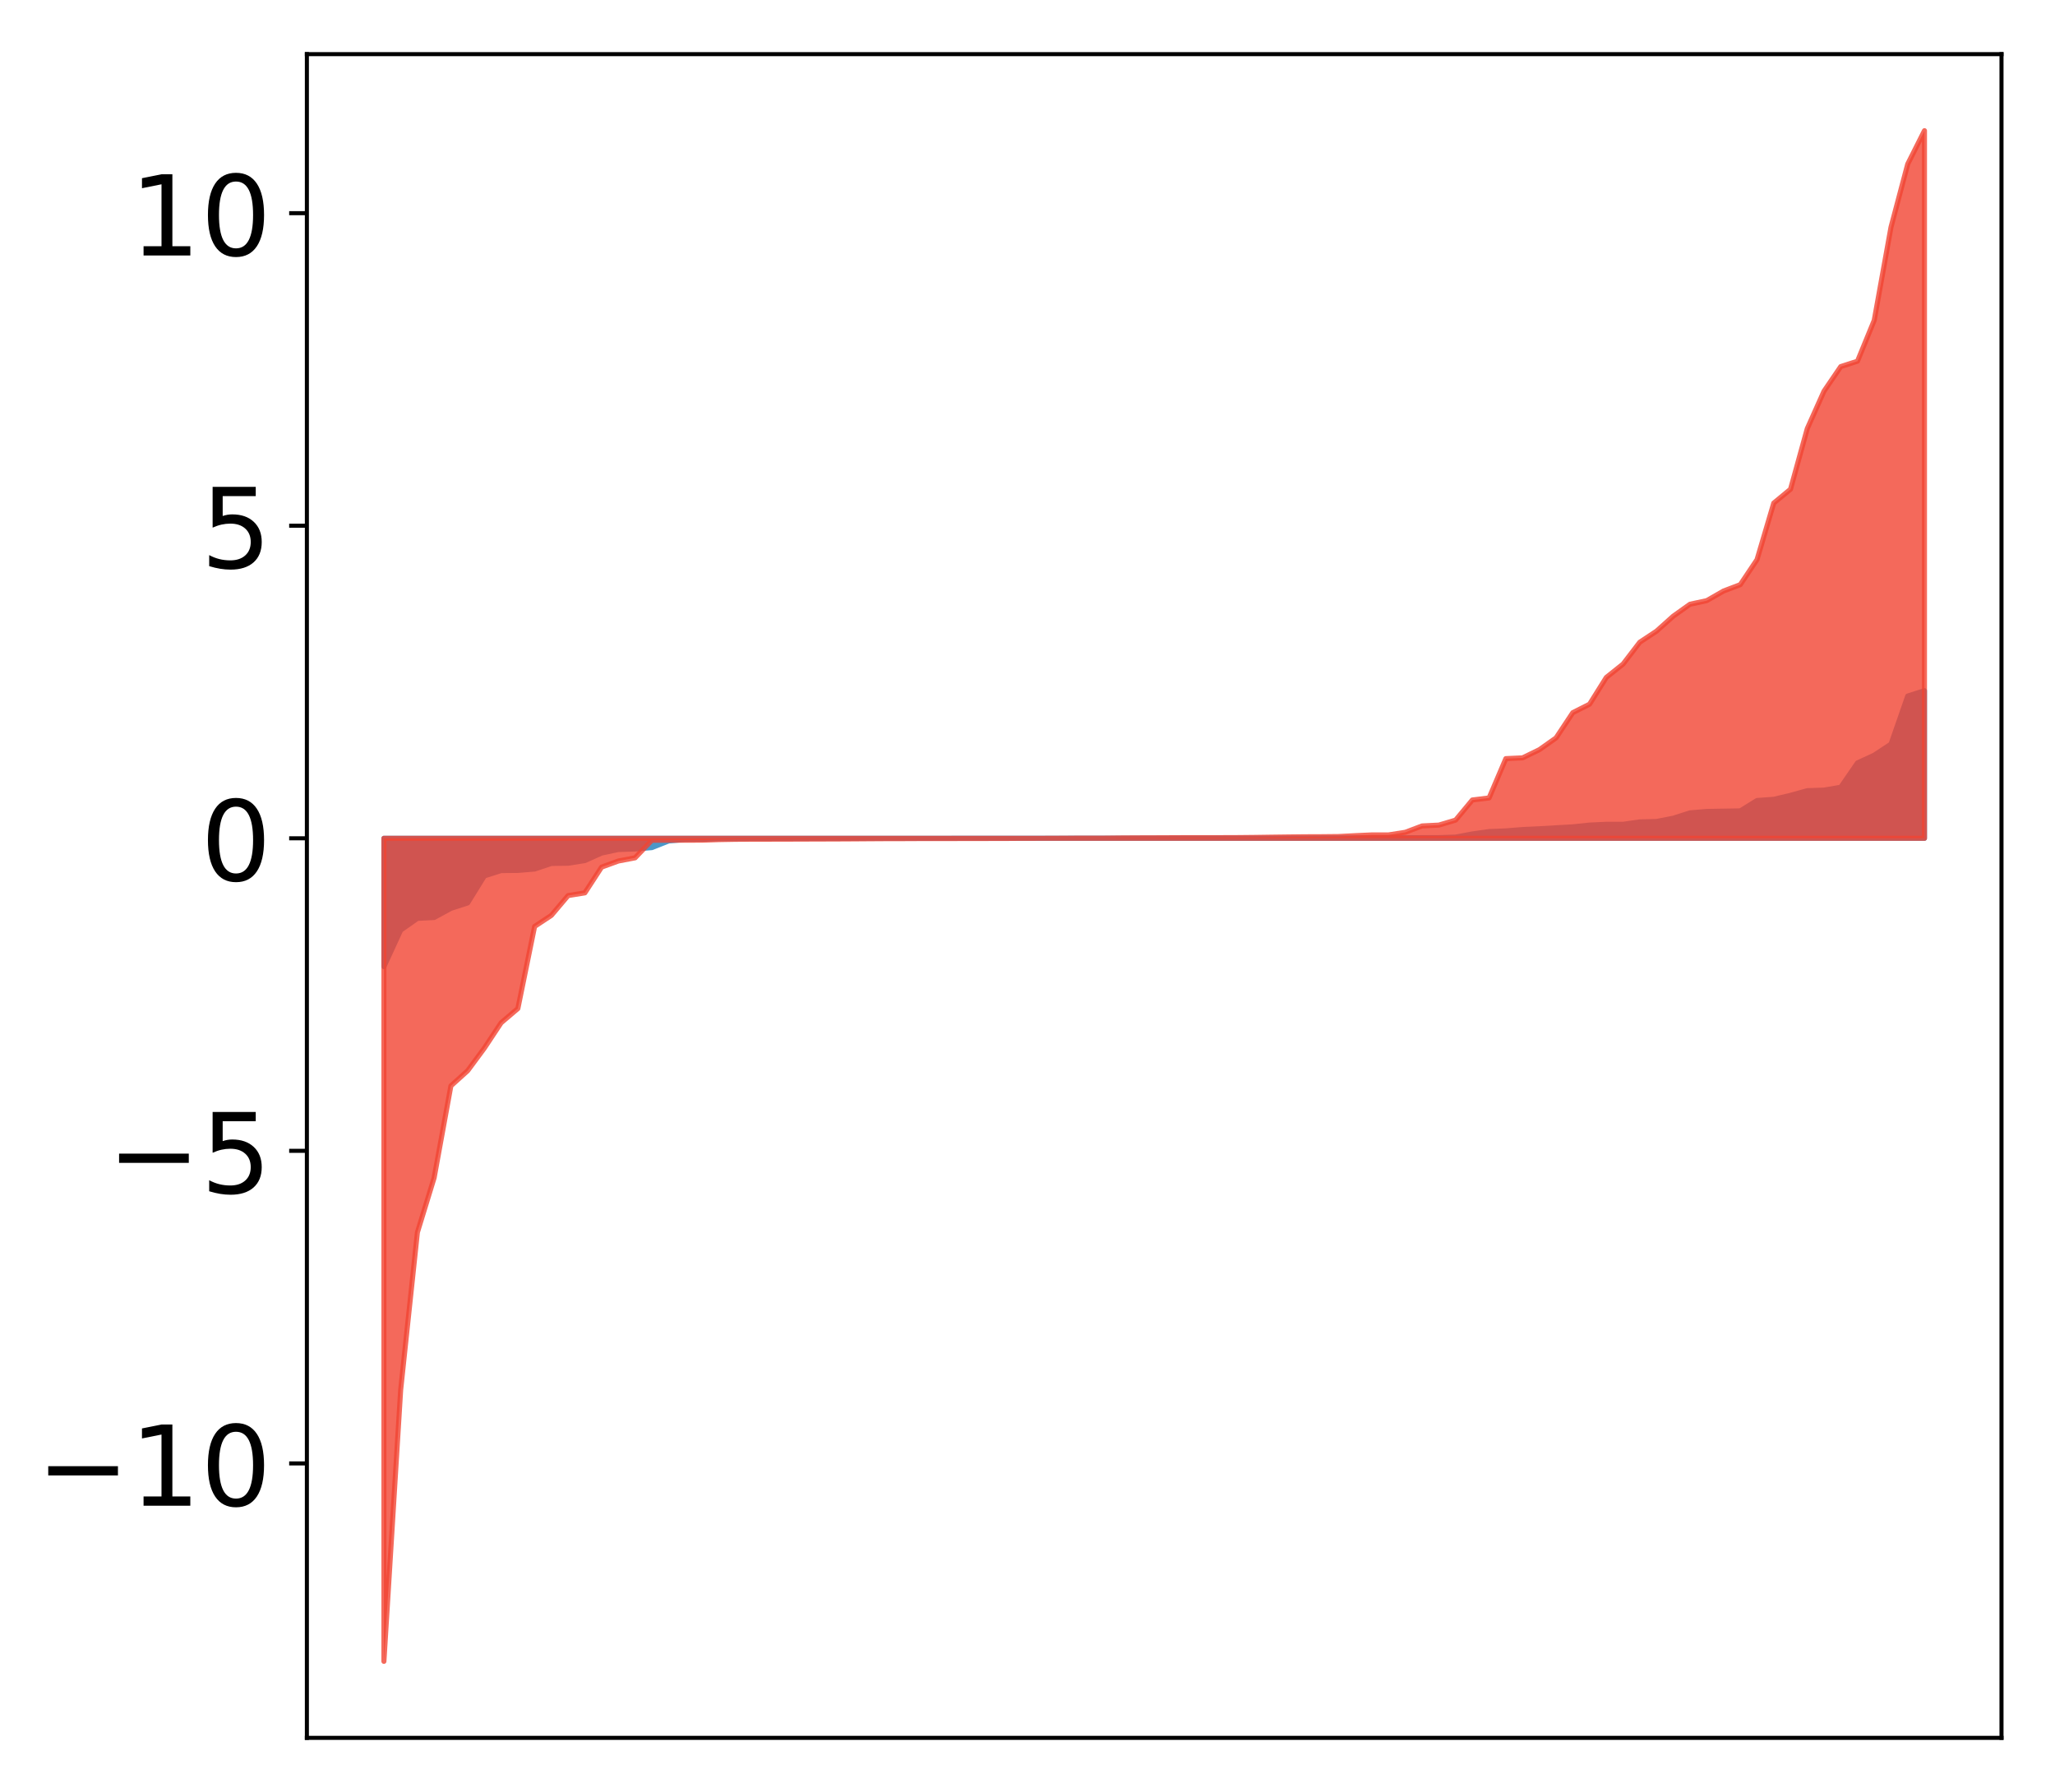 <?xml version="1.0" encoding="utf-8" standalone="no"?>
<!DOCTYPE svg PUBLIC "-//W3C//DTD SVG 1.1//EN"
  "http://www.w3.org/Graphics/SVG/1.1/DTD/svg11.dtd">
<!-- Created with matplotlib (http://matplotlib.org/) -->
<svg height="354pt" version="1.1" viewBox="0 0 406 354" width="406pt" xmlns="http://www.w3.org/2000/svg" xmlns:xlink="http://www.w3.org/1999/xlink">
 <defs>
  <style type="text/css">
*{stroke-linecap:butt;stroke-linejoin:round;}
  </style>
 </defs>
 <g id="figure_1">
  <g id="patch_1">
   <path d="M 0 354.04 
L 406.13 354.04 
L 406.13 0 
L 0 0 
z
" style="fill:#ffffff;"/>
  </g>
  <g id="axes_1">
   <g id="patch_2">
    <path d="M 60.63 343.34 
L 395.43 343.34 
L 395.43 10.7 
L 60.63 10.7 
z
" style="fill:#ffffff;"/>
   </g>
   <g id="PolyCollection_1">
    <defs>
     <path d="M 75.848 -163.065 
L 75.848 -188.425 
L 79.157 -188.425 
L 82.465 -188.425 
L 85.773 -188.425 
L 89.082 -188.425 
L 92.39 -188.425 
L 95.698 -188.425 
L 99.007 -188.425 
L 102.315 -188.425 
L 105.623 -188.425 
L 108.931 -188.425 
L 112.24 -188.425 
L 115.548 -188.425 
L 118.856 -188.425 
L 122.165 -188.425 
L 125.473 -188.425 
L 128.781 -188.425 
L 132.09 -188.425 
L 135.398 -188.425 
L 138.706 -188.425 
L 142.015 -188.425 
L 145.323 -188.425 
L 148.631 -188.425 
L 151.939 -188.425 
L 155.248 -188.425 
L 158.556 -188.425 
L 161.864 -188.425 
L 165.173 -188.425 
L 168.481 -188.425 
L 171.789 -188.425 
L 175.098 -188.425 
L 178.406 -188.425 
L 181.714 -188.425 
L 185.022 -188.425 
L 188.331 -188.425 
L 191.639 -188.425 
L 194.947 -188.425 
L 198.256 -188.425 
L 201.564 -188.425 
L 204.872 -188.425 
L 208.181 -188.425 
L 211.489 -188.425 
L 214.797 -188.425 
L 218.105 -188.425 
L 221.414 -188.425 
L 224.722 -188.425 
L 228.03 -188.425 
L 231.339 -188.425 
L 234.647 -188.425 
L 237.955 -188.425 
L 241.264 -188.425 
L 244.572 -188.425 
L 247.88 -188.425 
L 251.188 -188.425 
L 254.497 -188.425 
L 257.805 -188.425 
L 261.113 -188.425 
L 264.422 -188.425 
L 267.73 -188.425 
L 271.038 -188.425 
L 274.347 -188.425 
L 277.655 -188.425 
L 280.963 -188.425 
L 284.271 -188.425 
L 287.58 -188.425 
L 290.888 -188.425 
L 294.196 -188.425 
L 297.505 -188.425 
L 300.813 -188.425 
L 304.121 -188.425 
L 307.43 -188.425 
L 310.738 -188.425 
L 314.046 -188.425 
L 317.354 -188.425 
L 320.663 -188.425 
L 323.971 -188.425 
L 327.279 -188.425 
L 330.588 -188.425 
L 333.896 -188.425 
L 337.204 -188.425 
L 340.513 -188.425 
L 343.821 -188.425 
L 347.129 -188.425 
L 350.437 -188.425 
L 353.746 -188.425 
L 357.054 -188.425 
L 360.362 -188.425 
L 363.671 -188.425 
L 366.979 -188.425 
L 370.287 -188.425 
L 373.596 -188.425 
L 376.904 -188.425 
L 380.212 -188.425 
L 380.212 -217.583 
L 380.212 -217.583 
L 376.904 -216.531 
L 373.596 -207.027 
L 370.287 -204.848 
L 366.979 -203.319 
L 363.671 -198.511 
L 360.362 -197.944 
L 357.054 -197.831 
L 353.746 -196.909 
L 350.437 -196.129 
L 347.129 -195.889 
L 343.821 -193.84 
L 340.513 -193.787 
L 337.204 -193.73 
L 333.896 -193.45 
L 330.588 -192.394 
L 327.279 -191.748 
L 323.971 -191.666 
L 320.663 -191.192 
L 317.354 -191.19 
L 314.046 -191.038 
L 310.738 -190.688 
L 307.43 -190.502 
L 304.121 -190.309 
L 300.813 -190.153 
L 297.505 -189.888 
L 294.196 -189.755 
L 290.888 -189.285 
L 287.58 -188.66 
L 284.271 -188.555 
L 280.963 -188.549 
L 277.655 -188.534 
L 274.347 -188.531 
L 271.038 -188.517 
L 267.73 -188.516 
L 264.422 -188.503 
L 261.113 -188.494 
L 257.805 -188.471 
L 254.497 -188.469 
L 251.188 -188.467 
L 247.88 -188.467 
L 244.572 -188.466 
L 241.264 -188.461 
L 237.955 -188.459 
L 234.647 -188.453 
L 231.339 -188.45 
L 228.03 -188.449 
L 224.722 -188.448 
L 221.414 -188.447 
L 218.105 -188.444 
L 214.797 -188.443 
L 211.489 -188.439 
L 208.181 -188.438 
L 204.872 -188.438 
L 201.564 -188.436 
L 198.256 -188.436 
L 194.947 -188.436 
L 191.639 -188.433 
L 188.331 -188.429 
L 185.022 -188.421 
L 181.714 -188.42 
L 178.406 -188.413 
L 175.098 -188.413 
L 171.789 -188.412 
L 168.481 -188.404 
L 165.173 -188.397 
L 161.864 -188.392 
L 158.556 -188.39 
L 155.248 -188.379 
L 151.939 -188.377 
L 148.631 -188.376 
L 145.323 -188.33 
L 142.015 -188.329 
L 138.706 -188.232 
L 135.398 -188.186 
L 132.09 -187.893 
L 128.781 -186.582 
L 125.473 -186.313 
L 122.165 -186.21 
L 118.856 -185.51 
L 115.548 -184.022 
L 112.24 -183.501 
L 108.931 -183.454 
L 105.623 -182.351 
L 102.315 -182.077 
L 99.007 -182.047 
L 95.698 -180.997 
L 92.39 -175.651 
L 89.082 -174.583 
L 85.773 -172.776 
L 82.465 -172.604 
L 79.157 -170.273 
L 75.848 -163.065 
z
" id="m6dffbfc15a" style="stroke:#4a98c9;"/>
    </defs>
    <g clip-path="url(#pe37e342381)">
     <use style="fill:#4a98c9;stroke:#4a98c9;" x="0" xlink:href="#m6dffbfc15a" y="354.04"/>
    </g>
   </g>
   <g id="PolyCollection_2">
    <defs>
     <path d="M 75.848 -25.82 
L 75.848 -188.425 
L 79.157 -188.425 
L 82.465 -188.425 
L 85.773 -188.425 
L 89.082 -188.425 
L 92.39 -188.425 
L 95.698 -188.425 
L 99.007 -188.425 
L 102.315 -188.425 
L 105.623 -188.425 
L 108.931 -188.425 
L 112.24 -188.425 
L 115.548 -188.425 
L 118.856 -188.425 
L 122.165 -188.425 
L 125.473 -188.425 
L 128.781 -188.425 
L 132.09 -188.425 
L 135.398 -188.425 
L 138.706 -188.425 
L 142.015 -188.425 
L 145.323 -188.425 
L 148.631 -188.425 
L 151.939 -188.425 
L 155.248 -188.425 
L 158.556 -188.425 
L 161.864 -188.425 
L 165.173 -188.425 
L 168.481 -188.425 
L 171.789 -188.425 
L 175.098 -188.425 
L 178.406 -188.425 
L 181.714 -188.425 
L 185.022 -188.425 
L 188.331 -188.425 
L 191.639 -188.425 
L 194.947 -188.425 
L 198.256 -188.425 
L 201.564 -188.425 
L 204.872 -188.425 
L 208.181 -188.425 
L 211.489 -188.425 
L 214.797 -188.425 
L 218.105 -188.425 
L 221.414 -188.425 
L 224.722 -188.425 
L 228.03 -188.425 
L 231.339 -188.425 
L 234.647 -188.425 
L 237.955 -188.425 
L 241.264 -188.425 
L 244.572 -188.425 
L 247.88 -188.425 
L 251.188 -188.425 
L 254.497 -188.425 
L 257.805 -188.425 
L 261.113 -188.425 
L 264.422 -188.425 
L 267.73 -188.425 
L 271.038 -188.425 
L 274.347 -188.425 
L 277.655 -188.425 
L 280.963 -188.425 
L 284.271 -188.425 
L 287.58 -188.425 
L 290.888 -188.425 
L 294.196 -188.425 
L 297.505 -188.425 
L 300.813 -188.425 
L 304.121 -188.425 
L 307.43 -188.425 
L 310.738 -188.425 
L 314.046 -188.425 
L 317.354 -188.425 
L 320.663 -188.425 
L 323.971 -188.425 
L 327.279 -188.425 
L 330.588 -188.425 
L 333.896 -188.425 
L 337.204 -188.425 
L 340.513 -188.425 
L 343.821 -188.425 
L 347.129 -188.425 
L 350.437 -188.425 
L 353.746 -188.425 
L 357.054 -188.425 
L 360.362 -188.425 
L 363.671 -188.425 
L 366.979 -188.425 
L 370.287 -188.425 
L 373.596 -188.425 
L 376.904 -188.425 
L 380.212 -188.425 
L 380.212 -328.22 
L 380.212 -328.22 
L 376.904 -321.631 
L 373.596 -309.145 
L 370.287 -290.765 
L 366.979 -282.684 
L 363.671 -281.616 
L 360.362 -276.753 
L 357.054 -269.358 
L 353.746 -257.384 
L 350.437 -254.655 
L 347.129 -243.478 
L 343.821 -238.534 
L 340.513 -237.277 
L 337.204 -235.38 
L 333.896 -234.671 
L 330.588 -232.315 
L 327.279 -229.353 
L 323.971 -227.163 
L 320.663 -222.844 
L 317.354 -220.206 
L 314.046 -214.919 
L 310.738 -213.252 
L 307.43 -208.265 
L 304.121 -205.928 
L 300.813 -204.319 
L 297.505 -204.166 
L 294.196 -196.401 
L 290.888 -195.995 
L 287.58 -192.018 
L 284.271 -191.035 
L 280.963 -190.869 
L 277.655 -189.616 
L 274.347 -189.098 
L 271.038 -189.095 
L 267.73 -188.945 
L 264.422 -188.775 
L 261.113 -188.742 
L 257.805 -188.729 
L 254.497 -188.692 
L 251.188 -188.65 
L 247.88 -188.602 
L 244.572 -188.569 
L 241.264 -188.556 
L 237.955 -188.555 
L 234.647 -188.554 
L 231.339 -188.538 
L 228.03 -188.523 
L 224.722 -188.513 
L 221.414 -188.493 
L 218.105 -188.458 
L 214.797 -188.458 
L 211.489 -188.447 
L 208.181 -188.435 
L 204.872 -188.421 
L 201.564 -188.417 
L 198.256 -188.391 
L 194.947 -188.388 
L 191.639 -188.386 
L 188.331 -188.375 
L 185.022 -188.371 
L 181.714 -188.37 
L 178.406 -188.354 
L 175.098 -188.349 
L 171.789 -188.328 
L 168.481 -188.304 
L 165.173 -188.287 
L 161.864 -188.276 
L 158.556 -188.265 
L 155.248 -188.253 
L 151.939 -188.247 
L 148.631 -188.241 
L 145.323 -188.223 
L 142.015 -188.165 
L 138.706 -188.056 
L 135.398 -188.049 
L 132.09 -188.042 
L 128.781 -188.031 
L 125.473 -184.564 
L 122.165 -183.935 
L 118.856 -182.73 
L 115.548 -177.643 
L 112.24 -177.11 
L 108.931 -173.198 
L 105.623 -171.008 
L 102.315 -154.791 
L 99.007 -151.977 
L 95.698 -146.977 
L 92.39 -142.501 
L 89.082 -139.514 
L 85.773 -121.359 
L 82.465 -110.563 
L 79.157 -79.422 
L 75.848 -25.82 
z
" id="m0e5f031b5a" style="stroke:#f14432;stroke-opacity:0.8;"/>
    </defs>
    <g clip-path="url(#pe37e342381)">
     <use style="fill:#f14432;fill-opacity:0.8;stroke:#f14432;stroke-opacity:0.8;" x="0" xlink:href="#m0e5f031b5a" y="354.04"/>
    </g>
   </g>
   <g id="matplotlib.axis_1"/>
   <g id="matplotlib.axis_2">
    <g id="ytick_1">
     <g id="line2d_1">
      <defs>
       <path d="M 0 0 
L -3.5 0 
" id="m1672618b41" style="stroke:#000000;stroke-width:0.8;"/>
      </defs>
      <g>
       <use style="stroke:#000000;stroke-width:0.8;" x="60.63" xlink:href="#m1672618b41" y="289.115"/>
      </g>
     </g>
     <g id="text_1">
      <!-- −10 -->
      <defs>
       <path d="M 10.594 35.5 
L 73.188 35.5 
L 73.188 27.203 
L 10.594 27.203 
z
" id="DejaVuSans-2212"/>
       <path d="M 12.406 8.297 
L 28.516 8.297 
L 28.516 63.922 
L 10.984 60.406 
L 10.984 69.391 
L 28.422 72.906 
L 38.281 72.906 
L 38.281 8.297 
L 54.391 8.297 
L 54.391 0 
L 12.406 0 
z
" id="DejaVuSans-31"/>
       <path d="M 31.781 66.406 
Q 24.172 66.406 20.328 58.906 
Q 16.5 51.422 16.5 36.375 
Q 16.5 21.391 20.328 13.891 
Q 24.172 6.391 31.781 6.391 
Q 39.453 6.391 43.281 13.891 
Q 47.125 21.391 47.125 36.375 
Q 47.125 51.422 43.281 58.906 
Q 39.453 66.406 31.781 66.406 
z
M 31.781 74.219 
Q 44.047 74.219 50.516 64.516 
Q 56.984 54.828 56.984 36.375 
Q 56.984 17.969 50.516 8.266 
Q 44.047 -1.422 31.781 -1.422 
Q 19.531 -1.422 13.062 8.266 
Q 6.594 17.969 6.594 36.375 
Q 6.594 54.828 13.062 64.516 
Q 19.531 74.219 31.781 74.219 
z
" id="DejaVuSans-30"/>
      </defs>
      <g transform="translate(7.2 297.473)scale(0.22 -0.22)">
       <use xlink:href="#DejaVuSans-2212"/>
       <use x="83.789" xlink:href="#DejaVuSans-31"/>
       <use x="147.412" xlink:href="#DejaVuSans-30"/>
      </g>
     </g>
    </g>
    <g id="ytick_2">
     <g id="line2d_2">
      <g>
       <use style="stroke:#000000;stroke-width:0.8;" x="60.63" xlink:href="#m1672618b41" y="227.365"/>
      </g>
     </g>
     <g id="text_2">
      <!-- −5 -->
      <defs>
       <path d="M 10.797 72.906 
L 49.516 72.906 
L 49.516 64.594 
L 19.828 64.594 
L 19.828 46.734 
Q 21.969 47.469 24.109 47.828 
Q 26.266 48.188 28.422 48.188 
Q 40.625 48.188 47.75 41.5 
Q 54.891 34.812 54.891 23.391 
Q 54.891 11.625 47.562 5.094 
Q 40.234 -1.422 26.906 -1.422 
Q 22.312 -1.422 17.547 -0.641 
Q 12.797 0.141 7.719 1.703 
L 7.719 11.625 
Q 12.109 9.234 16.797 8.062 
Q 21.484 6.891 26.703 6.891 
Q 35.156 6.891 40.078 11.328 
Q 45.016 15.766 45.016 23.391 
Q 45.016 31 40.078 35.438 
Q 35.156 39.891 26.703 39.891 
Q 22.75 39.891 18.812 39.016 
Q 14.891 38.141 10.797 36.281 
z
" id="DejaVuSans-35"/>
      </defs>
      <g transform="translate(21.198 235.723)scale(0.22 -0.22)">
       <use xlink:href="#DejaVuSans-2212"/>
       <use x="83.789" xlink:href="#DejaVuSans-35"/>
      </g>
     </g>
    </g>
    <g id="ytick_3">
     <g id="line2d_3">
      <g>
       <use style="stroke:#000000;stroke-width:0.8;" x="60.63" xlink:href="#m1672618b41" y="165.615"/>
      </g>
     </g>
     <g id="text_3">
      <!-- 0 -->
      <g transform="translate(39.633 173.973)scale(0.22 -0.22)">
       <use xlink:href="#DejaVuSans-30"/>
      </g>
     </g>
    </g>
    <g id="ytick_4">
     <g id="line2d_4">
      <g>
       <use style="stroke:#000000;stroke-width:0.8;" x="60.63" xlink:href="#m1672618b41" y="103.865"/>
      </g>
     </g>
     <g id="text_4">
      <!-- 5 -->
      <g transform="translate(39.633 112.223)scale(0.22 -0.22)">
       <use xlink:href="#DejaVuSans-35"/>
      </g>
     </g>
    </g>
    <g id="ytick_5">
     <g id="line2d_5">
      <g>
       <use style="stroke:#000000;stroke-width:0.8;" x="60.63" xlink:href="#m1672618b41" y="42.115"/>
      </g>
     </g>
     <g id="text_5">
      <!-- 10 -->
      <g transform="translate(25.635 50.473)scale(0.22 -0.22)">
       <use xlink:href="#DejaVuSans-31"/>
       <use x="63.623" xlink:href="#DejaVuSans-30"/>
      </g>
     </g>
    </g>
   </g>
   <g id="patch_3">
    <path d="M 60.63 343.34 
L 60.63 10.7 
" style="fill:none;stroke:#000000;stroke-linecap:square;stroke-linejoin:miter;stroke-width:0.8;"/>
   </g>
   <g id="patch_4">
    <path d="M 395.43 343.34 
L 395.43 10.7 
" style="fill:none;stroke:#000000;stroke-linecap:square;stroke-linejoin:miter;stroke-width:0.8;"/>
   </g>
   <g id="patch_5">
    <path d="M 60.63 343.34 
L 395.43 343.34 
" style="fill:none;stroke:#000000;stroke-linecap:square;stroke-linejoin:miter;stroke-width:0.8;"/>
   </g>
   <g id="patch_6">
    <path d="M 60.63 10.7 
L 395.43 10.7 
" style="fill:none;stroke:#000000;stroke-linecap:square;stroke-linejoin:miter;stroke-width:0.8;"/>
   </g>
  </g>
 </g>
 <defs>
  <clipPath id="pe37e342381">
   <rect height="332.64" width="334.8" x="60.63" y="10.7"/>
  </clipPath>
 </defs>
</svg>
